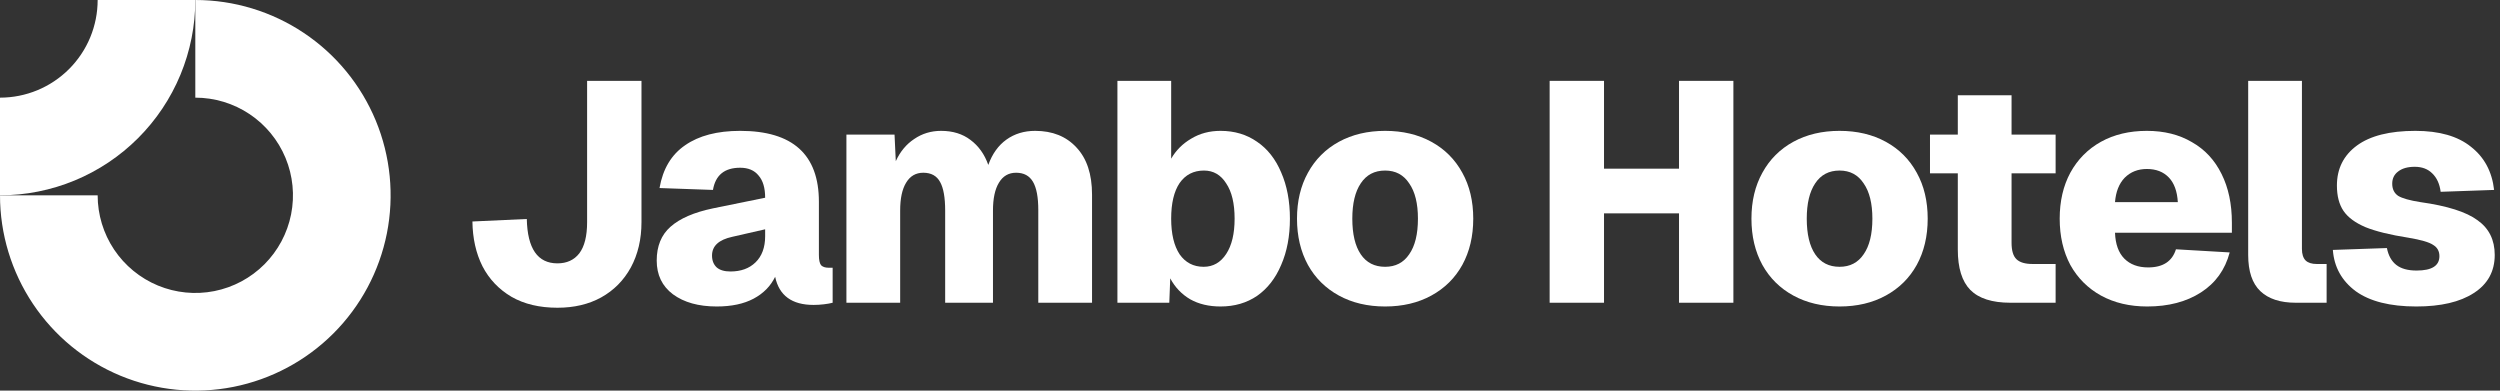 <svg width="256" height="40" viewBox="0 0 256 40" fill="none" xmlns="http://www.w3.org/2000/svg">
<rect x="0" y="0" width="256" height="40" fill="#333333" stroke="none"/>
<path fill-rule="evenodd" clip-rule="evenodd" d="M25.556 11.685C23.911 10.586 21.978 10 20 10V0C23.956 0 27.822 1.173 31.111 3.371C34.4 5.568 36.964 8.692 38.478 12.346C39.991 16.001 40.387 20.022 39.616 23.902C38.844 27.781 36.939 31.345 34.142 34.142C31.345 36.939 27.781 38.844 23.902 39.616C20.022 40.387 16.001 39.991 12.346 38.478C8.692 36.964 5.568 34.4 3.371 31.111C1.173 27.822 0 23.956 0 20H10C10 21.978 10.586 23.911 11.685 25.556C12.784 27.2 14.346 28.482 16.173 29.239C18 29.996 20.011 30.194 21.951 29.808C23.891 29.422 25.672 28.47 27.071 27.071C28.47 25.672 29.422 23.891 29.808 21.951C30.194 20.011 29.996 18 29.239 16.173C28.482 14.346 27.2 12.784 25.556 11.685Z" fill="white"/>
<path fill-rule="evenodd" clip-rule="evenodd" d="M10 4.33125e-06C10 1.313 9.741 2.614 9.239 3.827C8.736 5.04 8 6.142 7.071 7.071C6.142 8 5.04 8.736 3.827 9.239C2.614 9.741 1.313 10 4.3711e-07 10L0 20C2.626 20 5.227 19.483 7.654 18.478C10.08 17.473 12.285 15.999 14.142 14.142C15.999 12.285 17.473 10.08 18.478 7.654C19.483 5.227 20 2.626 20 0L10 4.33125e-06Z" fill="white"/>
<path d="M57.08 31.512C55.245 31.512 53.677 31.139 52.376 30.392C51.075 29.624 50.083 28.579 49.4 27.256C48.739 25.933 48.397 24.408 48.376 22.68L53.944 22.424C54.008 25.453 55.053 26.968 57.08 26.968C58.04 26.968 58.787 26.627 59.32 25.944C59.853 25.24 60.12 24.173 60.12 22.744V8.28H65.688V22.744C65.688 24.493 65.325 26.04 64.6 27.384C63.875 28.707 62.861 29.731 61.56 30.456C60.28 31.16 58.787 31.512 57.08 31.512Z" fill="white"/>
<path d="M73.391 31.384C71.535 31.384 70.042 30.968 68.911 30.136C67.802 29.304 67.247 28.152 67.247 26.68C67.247 25.208 67.716 24.056 68.655 23.224C69.615 22.371 71.066 21.741 73.007 21.336L78.351 20.248C78.351 19.245 78.127 18.488 77.679 17.976C77.252 17.443 76.623 17.176 75.791 17.176C74.191 17.176 73.263 17.933 73.007 19.448L67.535 19.256C67.876 17.293 68.751 15.832 70.159 14.872C71.567 13.891 73.444 13.4 75.791 13.4C81.167 13.4 83.855 15.821 83.855 20.664V26.104C83.855 26.616 83.93 26.968 84.079 27.16C84.25 27.331 84.506 27.416 84.847 27.416H85.263V31C85.028 31.064 84.73 31.117 84.367 31.16C84.004 31.203 83.652 31.224 83.311 31.224C81.092 31.224 79.78 30.264 79.375 28.344C78.906 29.304 78.17 30.051 77.167 30.584C76.164 31.117 74.906 31.384 73.391 31.384ZM74.799 27.8C75.866 27.8 76.719 27.491 77.359 26.872C78.02 26.232 78.351 25.336 78.351 24.184V23.48L74.991 24.248C73.604 24.547 72.911 25.187 72.911 26.168C72.911 26.68 73.071 27.085 73.391 27.384C73.711 27.661 74.18 27.8 74.799 27.8Z" fill="white"/>
<path d="M86.673 13.784H91.601L91.729 16.504C92.177 15.523 92.807 14.765 93.617 14.232C94.428 13.677 95.345 13.4 96.369 13.4C97.564 13.4 98.567 13.709 99.377 14.328C100.209 14.947 100.817 15.8 101.201 16.888C101.607 15.757 102.225 14.893 103.057 14.296C103.889 13.699 104.871 13.4 106.001 13.4C107.772 13.4 109.18 13.965 110.225 15.096C111.292 16.227 111.825 17.837 111.825 19.928V31H106.321V21.496C106.321 20.195 106.14 19.235 105.777 18.616C105.415 17.997 104.839 17.688 104.049 17.688C103.281 17.688 102.695 18.029 102.289 18.712C101.884 19.373 101.681 20.323 101.681 21.56V31H96.785V21.56C96.785 20.237 96.615 19.267 96.273 18.648C95.932 18.008 95.356 17.688 94.545 17.688C93.777 17.688 93.191 18.029 92.785 18.712C92.38 19.373 92.177 20.323 92.177 21.56V31H86.673V13.784Z" fill="white"/>
<path d="M124.984 31.384C123.79 31.384 122.755 31.139 121.88 30.648C121.006 30.136 120.323 29.421 119.832 28.504L119.736 31H114.424V8.28H119.928V16.248C120.419 15.395 121.102 14.712 121.976 14.2C122.851 13.667 123.854 13.4 124.984 13.4C126.414 13.4 127.662 13.773 128.728 14.52C129.795 15.245 130.616 16.291 131.192 17.656C131.79 19.021 132.088 20.6 132.088 22.392C132.088 24.184 131.79 25.763 131.192 27.128C130.616 28.493 129.795 29.549 128.728 30.296C127.662 31.021 126.414 31.384 124.984 31.384ZM123.256 27.32C124.216 27.32 124.984 26.883 125.56 26.008C126.136 25.133 126.424 23.928 126.424 22.392C126.424 20.835 126.136 19.629 125.56 18.776C125.006 17.901 124.248 17.464 123.288 17.464C122.222 17.464 121.39 17.891 120.792 18.744C120.216 19.597 119.928 20.813 119.928 22.392C119.928 23.949 120.216 25.165 120.792 26.04C121.39 26.893 122.211 27.32 123.256 27.32Z" fill="white"/>
<path d="M141.837 31.384C140.045 31.384 138.467 31.011 137.101 30.264C135.736 29.517 134.68 28.472 133.933 27.128C133.187 25.763 132.813 24.184 132.813 22.392C132.813 20.6 133.187 19.032 133.933 17.688C134.68 16.323 135.736 15.267 137.101 14.52C138.467 13.773 140.045 13.4 141.837 13.4C143.629 13.4 145.208 13.773 146.573 14.52C147.939 15.267 148.995 16.323 149.741 17.688C150.488 19.032 150.861 20.6 150.861 22.392C150.861 24.184 150.488 25.763 149.741 27.128C148.995 28.472 147.939 29.517 146.573 30.264C145.208 31.011 143.629 31.384 141.837 31.384ZM141.837 27.32C142.904 27.32 143.725 26.893 144.301 26.04C144.899 25.187 145.197 23.971 145.197 22.392C145.197 20.835 144.899 19.629 144.301 18.776C143.725 17.901 142.904 17.464 141.837 17.464C140.749 17.464 139.917 17.901 139.341 18.776C138.765 19.629 138.477 20.835 138.477 22.392C138.477 23.971 138.765 25.187 139.341 26.04C139.917 26.893 140.749 27.32 141.837 27.32Z" fill="white"/>
<path d="M158.683 8.28H164.251V17.272H171.931V8.28H177.499V31H171.931V21.848H164.251V31H158.683V8.28Z" fill="white"/>
<path d="M188.372 31.384C186.58 31.384 185.002 31.011 183.636 30.264C182.271 29.517 181.215 28.472 180.468 27.128C179.722 25.763 179.348 24.184 179.348 22.392C179.348 20.6 179.722 19.032 180.468 17.688C181.215 16.323 182.271 15.267 183.636 14.52C185.002 13.773 186.58 13.4 188.372 13.4C190.164 13.4 191.743 13.773 193.108 14.52C194.474 15.267 195.53 16.323 196.276 17.688C197.023 19.032 197.396 20.6 197.396 22.392C197.396 24.184 197.023 25.763 196.276 27.128C195.53 28.472 194.474 29.517 193.108 30.264C191.743 31.011 190.164 31.384 188.372 31.384ZM188.372 27.32C189.439 27.32 190.26 26.893 190.836 26.04C191.434 25.187 191.732 23.971 191.732 22.392C191.732 20.835 191.434 19.629 190.836 18.776C190.26 17.901 189.439 17.464 188.372 17.464C187.284 17.464 186.452 17.901 185.876 18.776C185.3 19.629 185.012 20.835 185.012 22.392C185.012 23.971 185.3 25.187 185.876 26.04C186.452 26.893 187.284 27.32 188.372 27.32Z" fill="white"/>
<path d="M205.855 31C203.999 31 202.633 30.563 201.759 29.688C200.905 28.813 200.479 27.437 200.479 25.56V17.752H197.631V13.784H200.479V9.752H205.983V13.784H210.495V17.752H205.983V24.856C205.983 25.667 206.153 26.232 206.495 26.552C206.836 26.872 207.38 27.032 208.127 27.032H210.495V31H205.855Z" fill="white"/>
<path d="M219.873 31.384C218.081 31.384 216.503 31.011 215.137 30.264C213.793 29.517 212.748 28.472 212.001 27.128C211.276 25.763 210.913 24.184 210.913 22.392C210.913 20.6 211.276 19.032 212.001 17.688C212.748 16.323 213.793 15.267 215.137 14.52C216.481 13.773 218.049 13.4 219.841 13.4C221.612 13.4 223.148 13.784 224.449 14.552C225.772 15.299 226.785 16.387 227.489 17.816C228.193 19.224 228.545 20.888 228.545 22.808V23.832H216.577C216.62 25.005 216.94 25.891 217.537 26.488C218.135 27.085 218.945 27.384 219.969 27.384C221.484 27.384 222.433 26.765 222.817 25.528L228.321 25.848C227.852 27.619 226.871 28.984 225.377 29.944C223.884 30.904 222.049 31.384 219.873 31.384ZM223.009 20.696C222.945 19.587 222.636 18.744 222.081 18.168C221.527 17.592 220.78 17.304 219.841 17.304C218.924 17.304 218.167 17.603 217.569 18.2C216.993 18.797 216.663 19.629 216.577 20.696H223.009Z" fill="white"/>
<path d="M235.078 31C233.5 31 232.294 30.605 231.462 29.816C230.63 29.027 230.214 27.789 230.214 26.104V8.28H235.718V25.496C235.718 26.029 235.846 26.424 236.102 26.68C236.358 26.915 236.732 27.032 237.222 27.032H238.246V31H235.078Z" fill="white"/>
<path d="M247.428 31.384C244.74 31.384 242.671 30.861 241.22 29.816C239.791 28.749 239.012 27.341 238.884 25.592L244.42 25.4C244.57 26.168 244.89 26.744 245.38 27.128C245.871 27.512 246.564 27.704 247.46 27.704C249.018 27.704 249.796 27.213 249.796 26.232C249.796 25.72 249.583 25.336 249.156 25.08C248.751 24.803 247.908 24.557 246.628 24.344C244.73 24.045 243.258 23.683 242.212 23.256C241.167 22.808 240.42 22.253 239.972 21.592C239.524 20.931 239.3 20.067 239.3 19C239.3 17.272 239.983 15.907 241.348 14.904C242.714 13.901 244.708 13.4 247.332 13.4C249.786 13.4 251.684 13.944 253.028 15.032C254.394 16.099 255.183 17.571 255.396 19.448L249.924 19.64C249.818 18.829 249.53 18.2 249.06 17.752C248.612 17.304 248.015 17.08 247.268 17.08C246.543 17.08 245.978 17.24 245.572 17.56C245.167 17.859 244.964 18.275 244.964 18.808C244.964 19.363 245.167 19.779 245.572 20.056C245.999 20.312 246.756 20.525 247.844 20.696C250.596 21.08 252.548 21.699 253.7 22.552C254.874 23.384 255.46 24.568 255.46 26.104C255.46 27.789 254.746 29.091 253.316 30.008C251.908 30.925 249.946 31.384 247.428 31.384Z" fill="white"/>
</svg>
